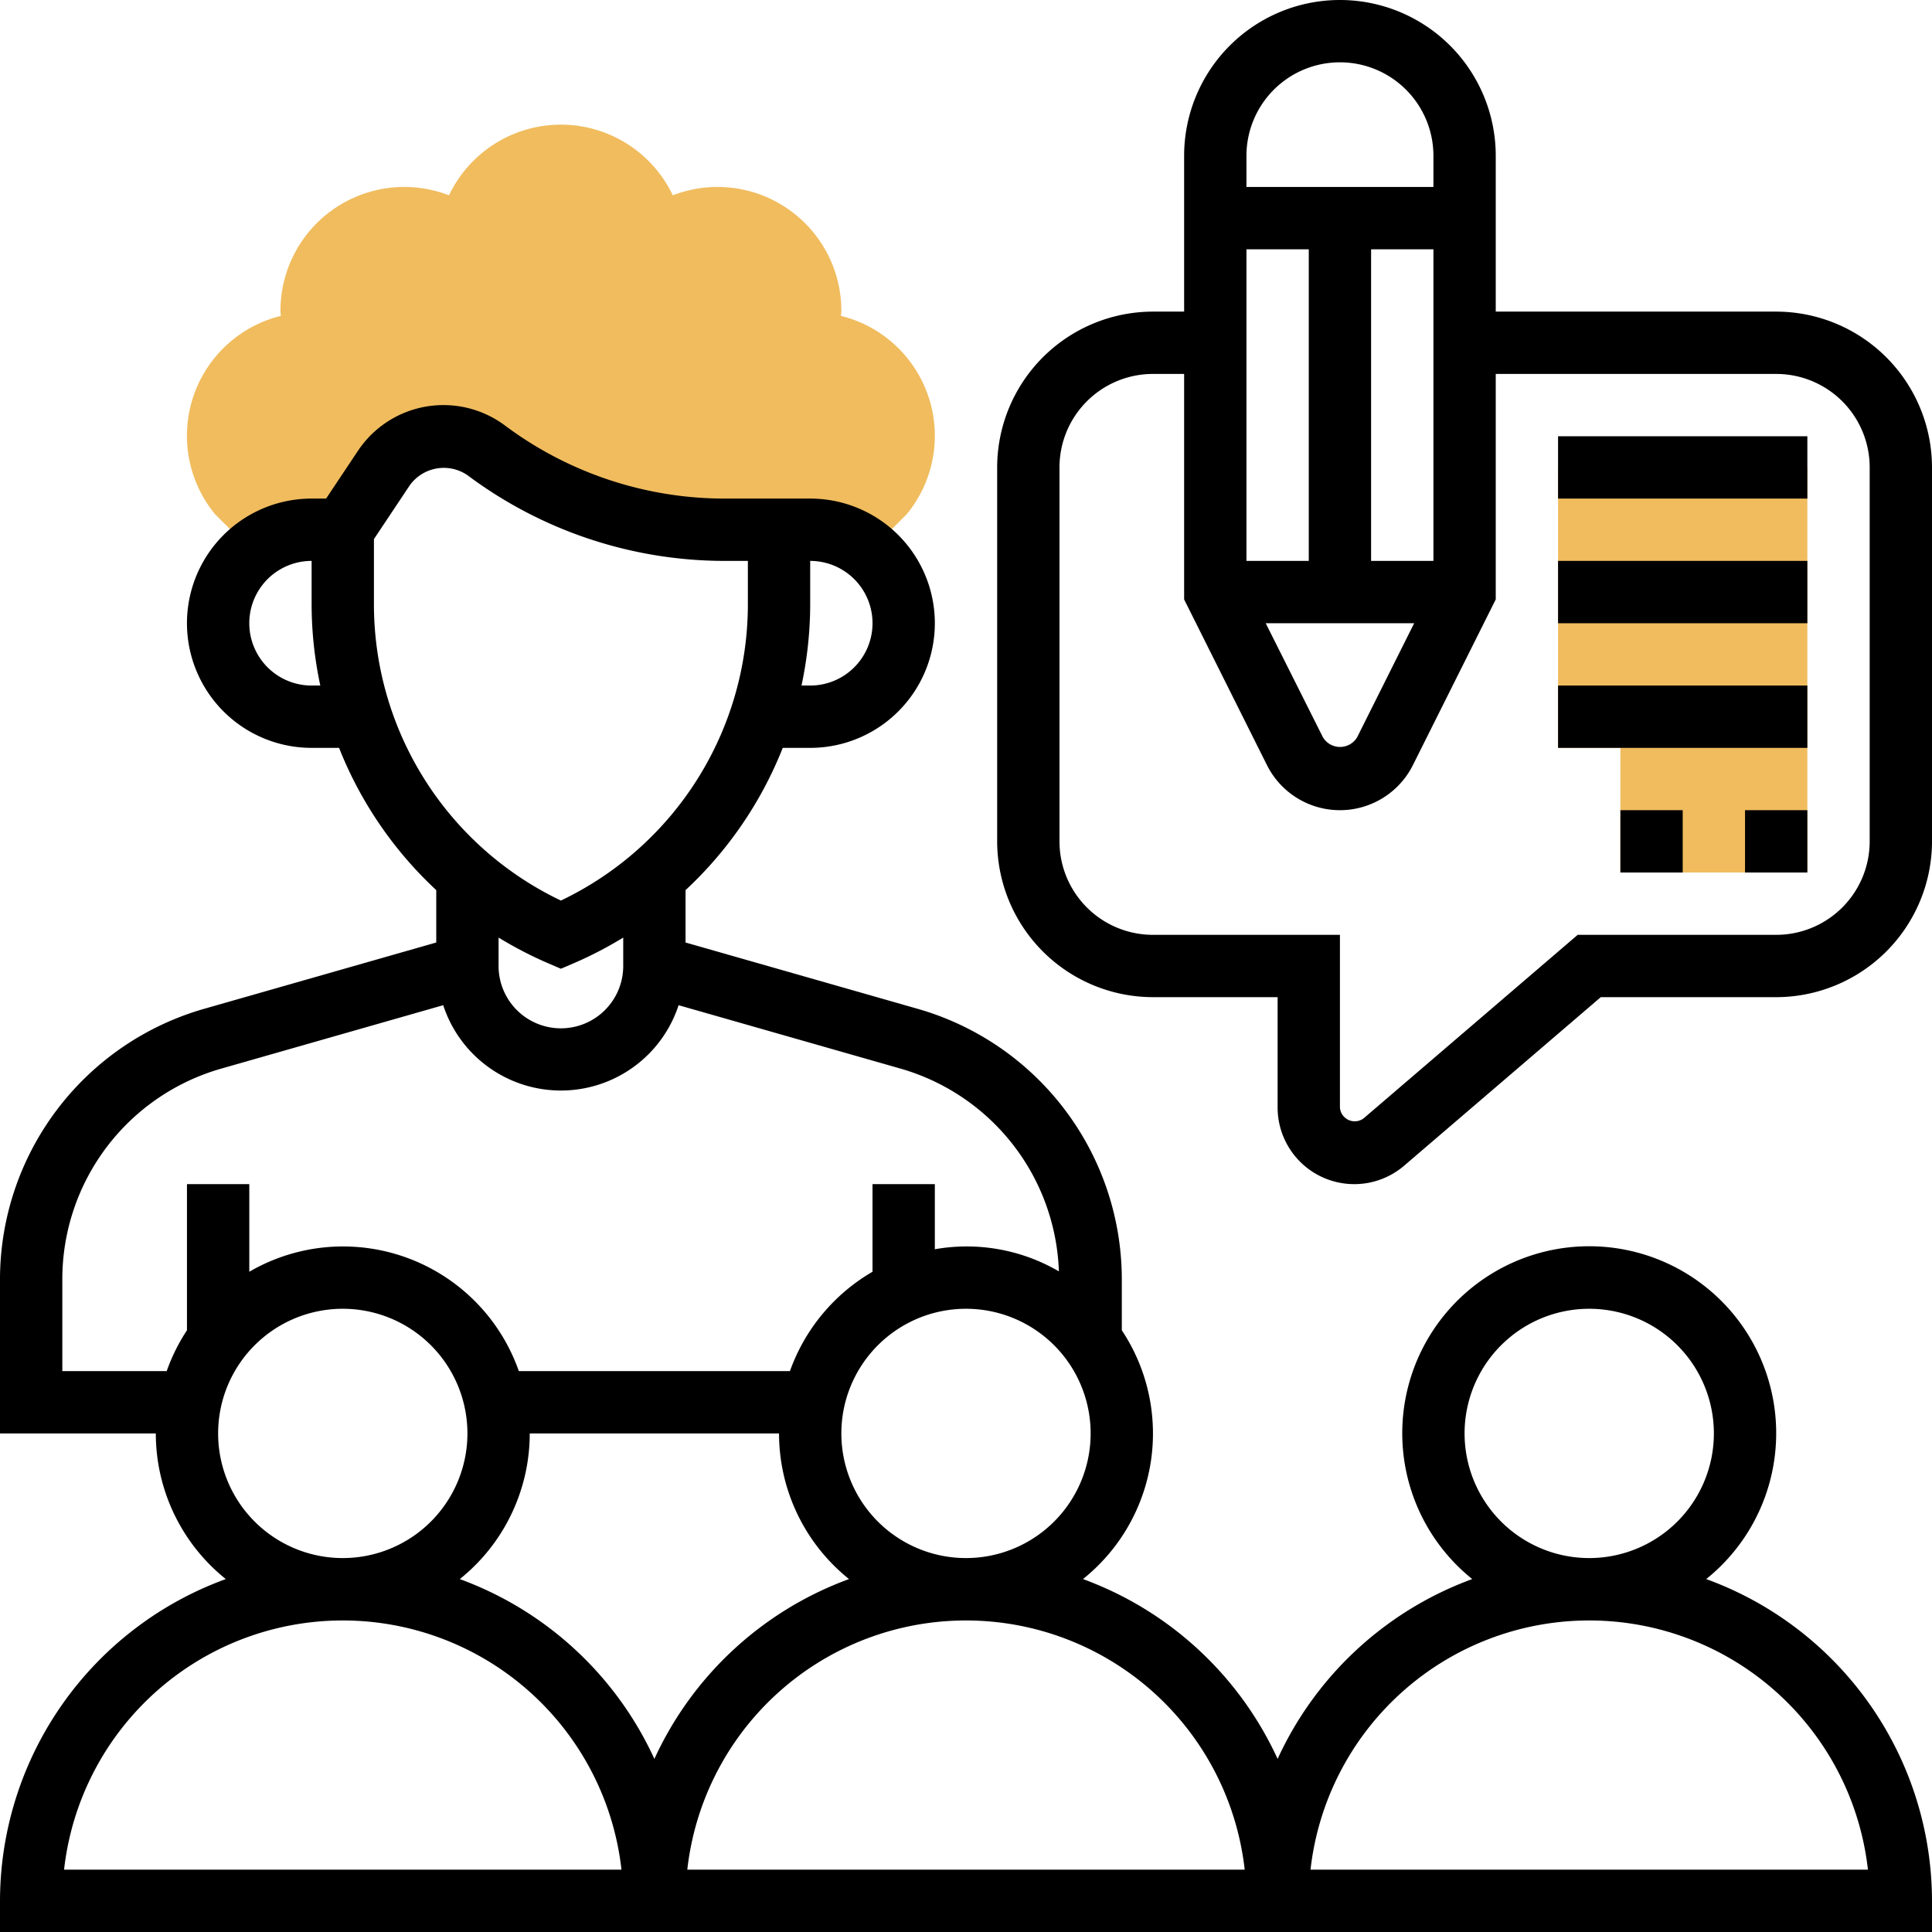 <svg xmlns="http://www.w3.org/2000/svg" width="62" height="62" viewBox="0 0 62 62"><defs><style>.a{fill:#f0bc5e;}</style></defs><g transform="translate(-1 -1)"><path class="a" d="M51,16v9h2v4h6V16Z"/><path class="a" d="M27.986,11.137c0-.046.014-.09.014-.137a3.974,3.974,0,0,0-5.409-3.732,3.977,3.977,0,0,0-7.182,0A3.974,3.974,0,0,0,10,11c0,.047.012.091.014.137A3.962,3.962,0,0,0,7.9,17.5l1.191,1.191h.014A2.975,2.975,0,0,1,11,18h1l1.316-1.975a2.3,2.3,0,0,1,3.3-.564A12.7,12.7,0,0,0,24.232,18H27a2.97,2.97,0,0,1,1.893.691h.016L30.1,17.5a3.964,3.964,0,0,0-2.114-6.363Z"/><path d="M55.754,51.674a6,6,0,1,0-7.508,0A11.041,11.041,0,0,0,42,57.445a11.044,11.044,0,0,0-6.246-5.771A5.983,5.983,0,0,0,37,43.69V42.034a9.036,9.036,0,0,0-6.527-8.653L23,31.246V29.565A12.524,12.524,0,0,0,26.119,25H27a4,4,0,0,0,0-8H24.232a11.776,11.776,0,0,1-7.019-2.339,3.3,3.3,0,0,0-4.729.81L11.465,17H11a4,4,0,0,0,0,8h.881A12.524,12.524,0,0,0,15,29.565v1.681L7.527,33.381A9.037,9.037,0,0,0,1,42.034V47H6a5.992,5.992,0,0,0,2.246,4.674A11.008,11.008,0,0,0,1,62v1H63V62A11.008,11.008,0,0,0,55.754,51.674ZM32,51a4,4,0,1,1,4-4A4,4,0,0,1,32,51ZM29,21a2,2,0,0,1-2,2h-.279A12.536,12.536,0,0,0,27,20.384V19A2,2,0,0,1,29,21ZM11,23a2,2,0,0,1,0-4v1.384A12.536,12.536,0,0,0,11.279,23Zm2-2.616V18.3l1.148-1.723a1.344,1.344,0,0,1,1.865-.319A13.78,13.78,0,0,0,24.232,19H25v1.384A10.536,10.536,0,0,1,19,29.9,10.536,10.536,0,0,1,13,20.384Zm5.606,11.535.394.169.394-.169A12.489,12.489,0,0,0,21,31.088V32a2,2,0,0,1-4,0v-.912a12.684,12.684,0,0,0,1.606.831ZM3,45V42.034A7.029,7.029,0,0,1,8.076,35.3l7.147-2.042a3.974,3.974,0,0,0,7.554,0L29.924,35.3a7.022,7.022,0,0,1,5.057,6.5A5.865,5.865,0,0,0,31,41.09V39H29v2.812A6.026,6.026,0,0,0,26.35,45h-8.7A5.979,5.979,0,0,0,9,41.812V39H7v4.69A5.971,5.971,0,0,0,6.35,45Zm5,2a4,4,0,1,1,4,4A4,4,0,0,1,8,47ZM3.056,61a9,9,0,0,1,17.888,0Zm12.7-9.326A5.992,5.992,0,0,0,18,47h8a5.992,5.992,0,0,0,2.246,4.674A11.041,11.041,0,0,0,22,57.445,11.041,11.041,0,0,0,15.754,51.674ZM23.056,61a9,9,0,0,1,17.888,0ZM48,47a4,4,0,1,1,4,4A4,4,0,0,1,48,47ZM43.056,61a9,9,0,0,1,17.888,0Z"/><path d="M58,11H49V6A5,5,0,0,0,39,6v5H38a5.006,5.006,0,0,0-5,5V28a5.006,5.006,0,0,0,5,5h4v3.54a2.46,2.46,0,0,0,4.061,1.868L52.37,33H58a5.006,5.006,0,0,0,5-5V16a5.006,5.006,0,0,0-5-5ZM41,19V9h2V19Zm5.382,2-1.829,3.658a.64.64,0,0,1-1.1,0L41.618,21ZM47,19H45V9h2ZM44,3a3,3,0,0,1,3,3V7H41V6A3,3,0,0,1,44,3ZM61,28a3,3,0,0,1-3,3H51.63l-6.871,5.89A.476.476,0,0,1,44,36.54V31H38a3,3,0,0,1-3-3V16a3,3,0,0,1,3-3h1v7.236l2.658,5.317a2.619,2.619,0,0,0,4.684,0L49,20.236V13h9a3,3,0,0,1,3,3Z"/><path d="M51,15h8v2H51Z"/><path d="M51,19h8v2H51Z"/><path d="M51,23h8v2H51Z"/><path d="M53,27h2v2H53Z"/><path d="M57,27h2v2H57Z"/></g></svg>